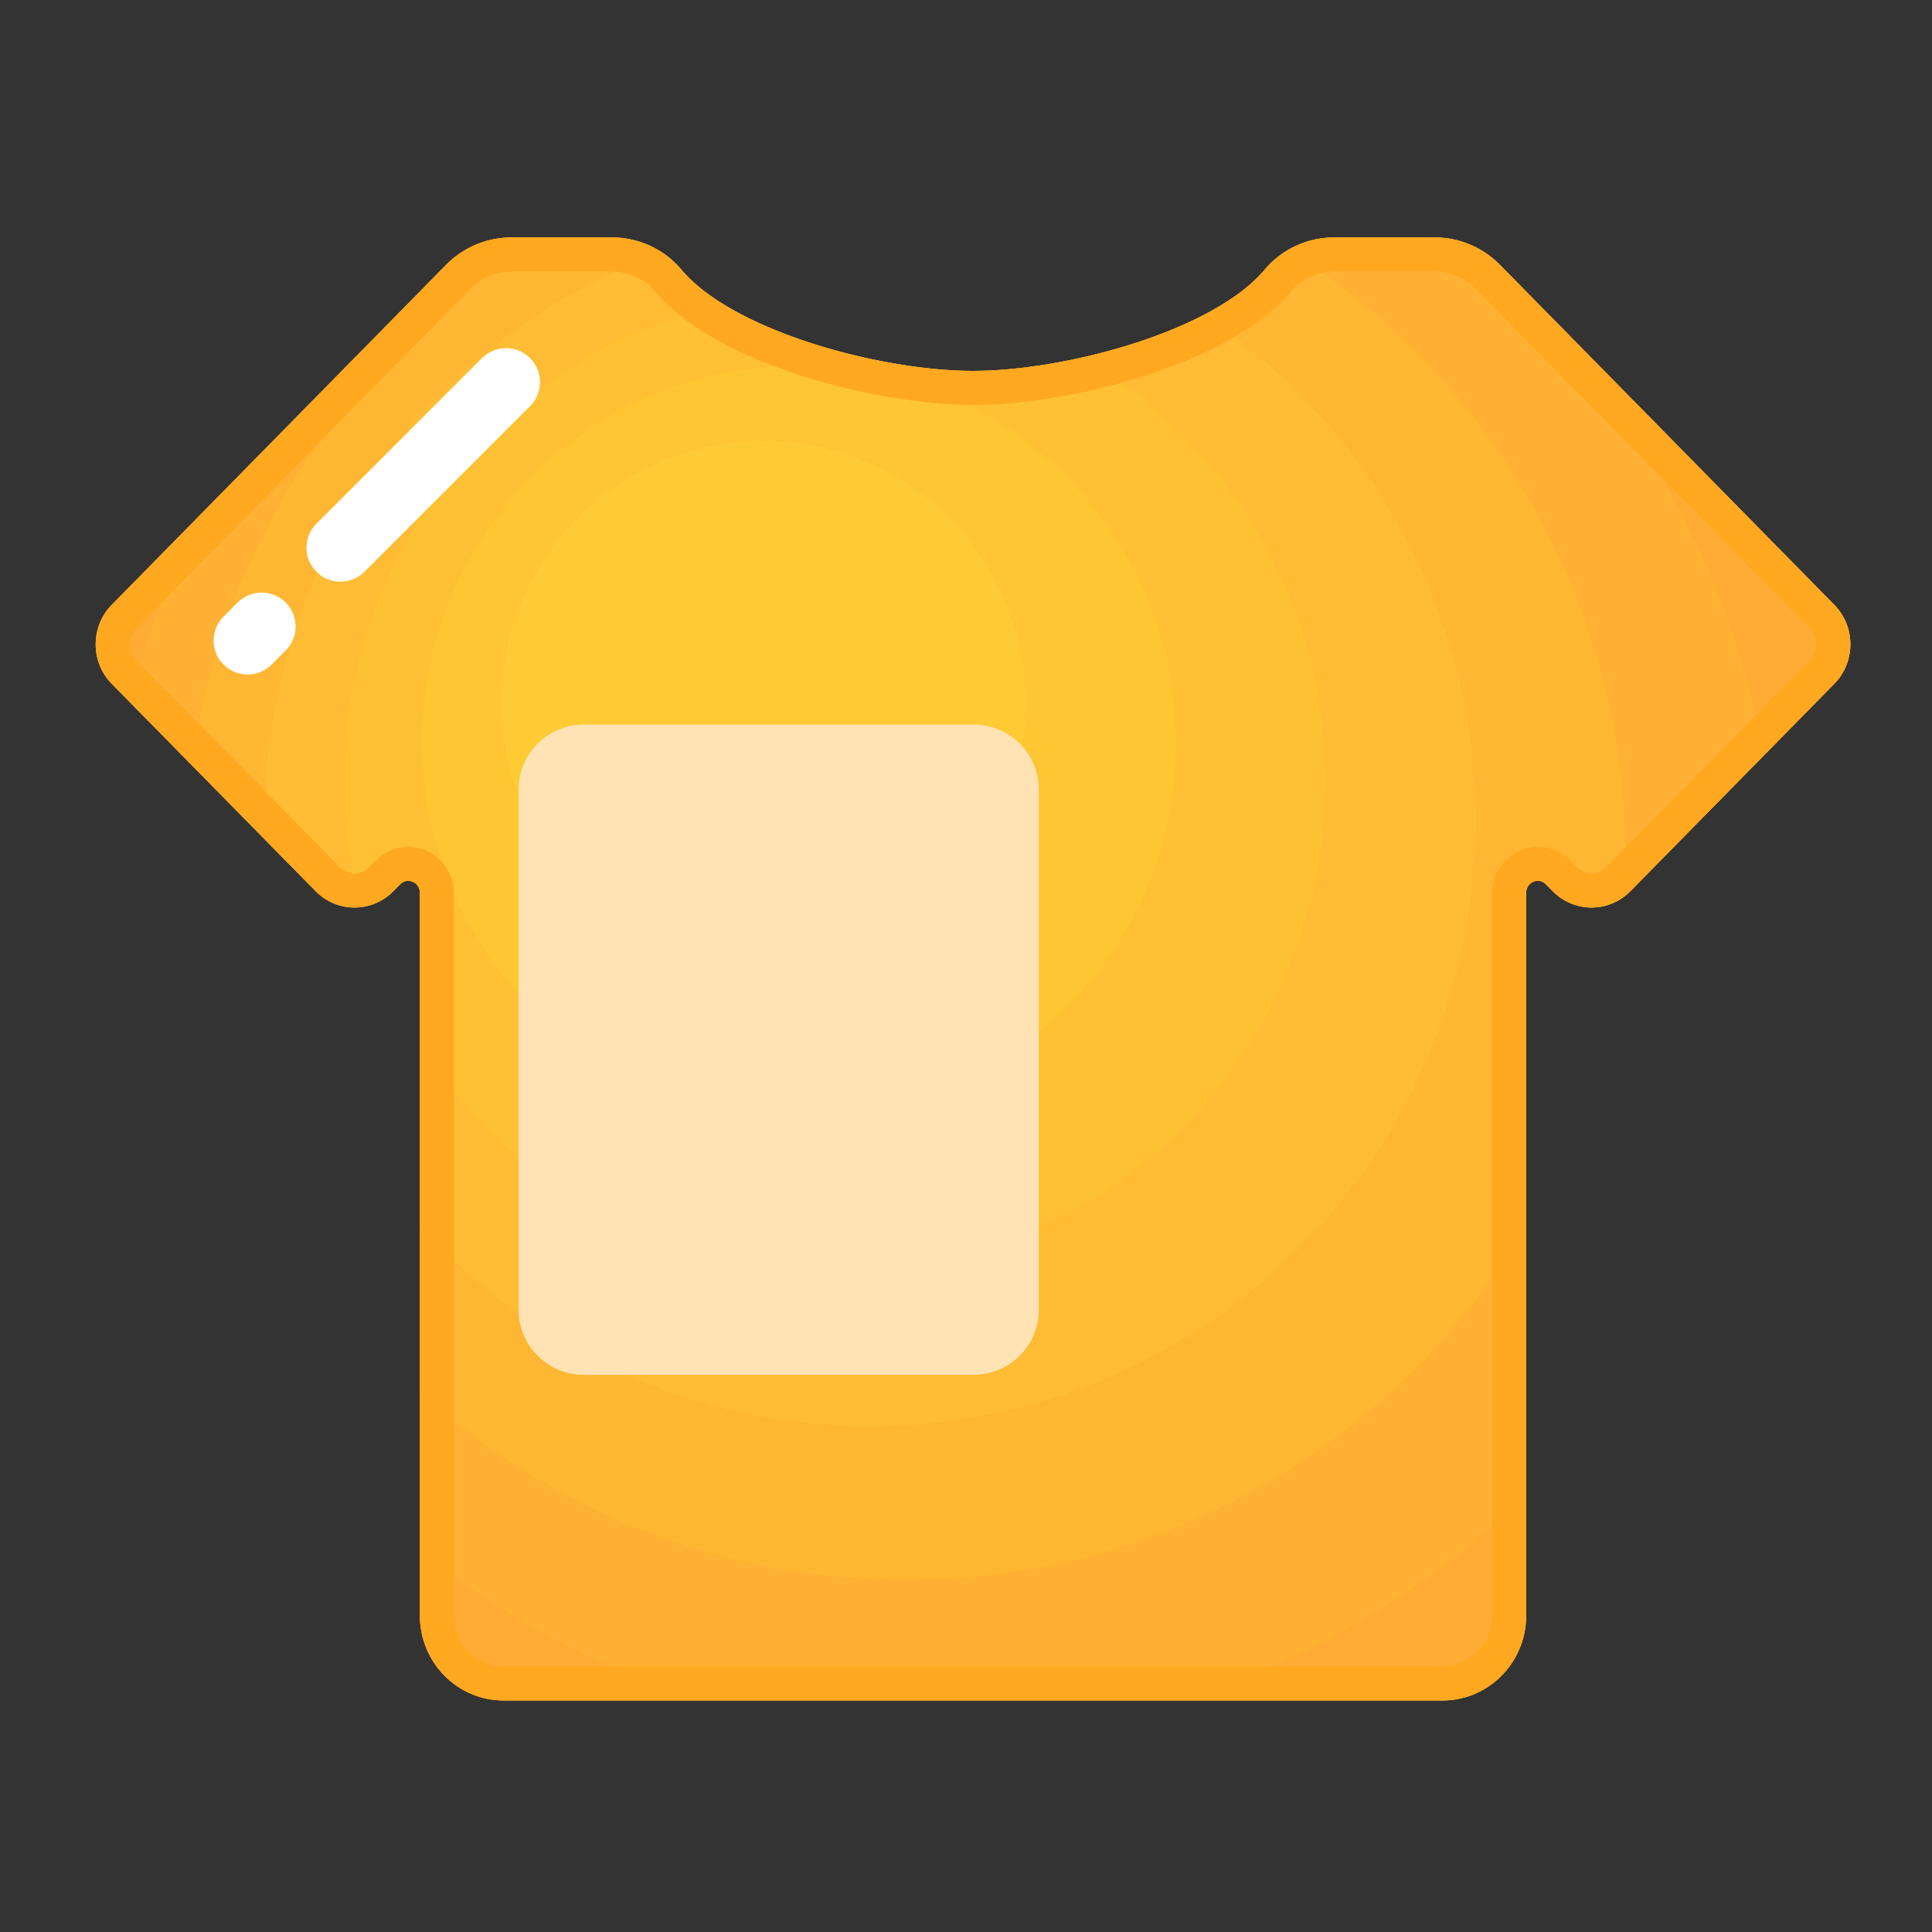 <?xml version="1.0" standalone="no"?><!DOCTYPE svg PUBLIC "-//W3C//DTD SVG 1.1//EN" "http://www.w3.org/Graphics/SVG/1.1/DTD/svg11.dtd"><svg t="1552704644057" class="icon" style="" viewBox="0 0 1024 1024" version="1.1" xmlns="http://www.w3.org/2000/svg" p-id="10697" xmlns:xlink="http://www.w3.org/1999/xlink" width="200" height="200"><rect x="0" y="0" width="1024" height="1024" fill="#333333" stroke="none"/><defs><style type="text/css"></style></defs><path d="M760.461 125.858h-53.265c-14.115 0-27.676 6.086-36.831 17.015-27.342 32.614-105.448 53.734-154.639 53.734-49.19 0-127.294-21.119-154.637-53.734-9.157-10.928-22.713-17.015-36.833-17.015h-53.263c-12.974 0-25.418 5.238-34.593 14.571L59.256 320.568c-11.371 11.568-11.371 30.317 0 41.885l108.045 109.871a28.784 28.784 0 0 0 41.189 0l3.557-3.622c3.875-3.937 10.504-1.151 10.504 4.425v383.088c0 24.886 19.841 45.064 44.313 45.064h497.724c24.472 0 44.313-20.178 44.313-45.064V473.127c0-5.576 6.631-8.363 10.506-4.425l3.564 3.622a28.776 28.776 0 0 0 41.182 0l108.043-109.871c11.376-11.568 11.376-30.317 0-41.885L795.057 140.429c-9.178-9.333-21.619-14.571-34.596-14.571z" fill="#FFA820" p-id="10698"></path><path d="M934.741 400.541l37.455-38.088c11.376-11.568 11.376-30.317 0-41.885L795.057 140.429c-6.979-7.097-15.847-11.818-25.401-13.677 85.374 66.175 145.868 162.904 165.085 273.789zM59.256 320.568c-11.371 11.568-11.371 30.318 0 41.885l9.608 9.771a439.318 439.318 0 0 1 37.138-99.192l-46.746 47.536zM222.551 856.215c0 24.886 19.841 45.064 44.313 45.064h107.653c-56.067-16.391-107.524-43.58-151.966-79.169v34.105zM808.901 856.215v-64.03c-51.286 50.39-114.798 88.373-185.68 109.094h141.367c24.472 0.001 44.313-20.178 44.313-45.064z" fill="#FEAC33" p-id="10699"></path><path d="M287.874 125.858h-16.882c-12.974 0-25.418 5.238-34.593 14.571L106.003 273.031a439.288 439.288 0 0 0-37.138 99.192l32.69 33.242c15.732-119.42 86.658-221.441 186.319-279.607zM861.809 455.813c0 6.377-0.16 12.717-0.469 19.017a29.738 29.738 0 0 0 2.813-2.506l70.588-71.783c-19.217-110.885-79.711-207.614-165.084-273.789a48.11 48.11 0 0 0-9.196-0.894h-53.265a48.528 48.528 0 0 0-24.281 6.495c107.464 67.546 178.894 187.16 178.894 323.46zM808.901 649.835c-66.445 112.382-188.855 187.754-328.868 187.754-99.219 0-189.594-37.853-257.482-99.9v84.422c44.442 35.589 95.898 62.778 151.966 79.169h248.704c70.882-20.721 134.394-58.704 185.68-109.094V649.835z" fill="#FEB133" p-id="10700"></path><path d="M808.901 649.835V473.127c0-5.576 6.631-8.363 10.506-4.425l3.564 3.622a28.757 28.757 0 0 0 38.369 2.506c0.309-6.301 0.469-12.64 0.469-19.017 0-136.3-71.43-255.913-178.894-323.46a47.07 47.07 0 0 0-12.55 10.52c-7.501 8.948-18.828 17.028-32.326 24.046 86.946 57.467 144.314 156.076 144.314 268.098 0 177.37-143.787 321.156-321.156 321.156-94.726 0-179.864-41.02-238.646-106.255v87.771c67.888 62.047 158.263 99.9 257.482 99.9 140.013 0 262.423-75.372 328.868-187.754zM350.398 133.49c-7.733-4.958-16.81-7.632-26.142-7.632h-36.382c-99.661 58.166-170.587 160.187-186.32 279.608l38.647 39.3c-0.097-3.239-0.16-6.487-0.16-9.749-0.001-138.429 87.583-256.398 210.357-301.527z" fill="#FEB633" p-id="10701"></path><path d="M382.393 160.631c-8.646-5.432-15.951-11.374-21.304-17.759a47.055 47.055 0 0 0-10.69-9.382C227.624 178.619 140.04 296.588 140.04 435.017c0 3.263 0.064 6.51 0.16 9.749l27.1 27.558c6.336 6.444 14.865 9.292 23.145 8.556-5.616-21.278-8.621-43.617-8.621-66.659 0-123.251 85.588-226.502 200.569-253.59zM461.197 756.173c177.37 0 321.156-143.787 321.156-321.156 0-112.023-57.368-210.631-144.314-268.098-18.633 9.689-41.405 17.35-64.001 22.461 77.092 45.246 128.86 128.992 128.86 224.841 0 143.891-116.646 260.537-260.537 260.537-92.395 0-173.552-48.099-219.81-120.621v95.781c58.782 65.235 143.92 106.255 238.646 106.255z" fill="#FFBC34" p-id="10702"></path><path d="M442.361 674.757c143.891 0 260.537-116.646 260.537-260.537 0-95.849-51.768-179.594-128.86-224.841-20.699 4.682-41.246 7.226-58.312 7.226-39.56 0-97.815-13.662-133.333-35.975-114.981 27.088-200.568 130.339-200.568 253.59 0 23.043 3.005 45.381 8.621 66.659 6.582-0.585 13.006-3.434 18.044-8.556l3.557-3.622c3.875-3.937 10.504-1.151 10.504 4.425v81.01c46.258 72.522 127.415 120.621 219.81 120.621z m-18.836-481.25c110.411 0 199.917 89.506 199.917 199.917s-89.506 199.917-199.917 199.917-199.917-89.506-199.917-199.917 89.506-199.917 199.917-199.917z" fill="#FFC134" p-id="10703"></path><path d="M423.525 593.342c110.411 0 199.917-89.506 199.917-199.917s-89.506-199.917-199.917-199.917-199.917 89.506-199.917 199.917 89.506 199.917 199.917 199.917z m-18.836-360.011c76.932 0 139.298 62.366 139.298 139.298s-62.366 139.298-139.298 139.298-139.298-62.366-139.298-139.298 62.366-139.298 139.298-139.298z" fill="#FFC634" p-id="10704"></path><path d="M404.689 372.629m-139.298 0a139.298 139.298 0 1 0 278.596 0 139.298 139.298 0 1 0-278.596 0Z" fill="#FFCB34" p-id="10705"></path><path d="M760.461 143.858c8.205 0 15.933 3.264 21.762 9.192l177.139 180.139c4.513 4.588 4.513 12.054-0.001 16.643L851.318 459.703c-2.089 2.125-4.844 3.295-7.757 3.295-2.912 0-5.667-1.17-7.759-3.298l-3.566-3.625c-4.581-4.654-10.666-7.217-17.136-7.217-13.344 0-24.199 10.887-24.199 24.269v383.088c0 14.923-11.804 27.064-26.313 27.064H266.864c-14.509 0-26.313-12.141-26.313-27.064V473.127c0-13.382-10.855-24.269-24.198-24.269-6.469 0-12.554 2.563-17.15 7.232l-3.545 3.611c-2.091 2.126-4.848 3.297-7.763 3.297-2.914 0-5.669-1.17-7.759-3.295L72.092 349.834c-4.512-4.59-4.512-12.058-0.002-16.646l177.146-180.141c5.825-5.926 13.552-9.189 21.756-9.189h53.263c9.008 0 17.405 3.854 23.039 10.579 18.759 22.376 52.449 36.641 77.409 44.669 30.18 9.706 64.206 15.501 91.022 15.501 26.817 0 60.844-5.795 91.024-15.501 24.96-8.027 58.651-22.293 77.413-44.674 5.63-6.72 14.025-10.574 23.033-10.574h53.266m0-18h-53.265c-14.115 0-27.676 6.086-36.831 17.014-27.341 32.615-105.448 53.734-154.639 53.734-49.19 0-127.294-21.119-154.637-53.734-9.157-10.928-22.713-17.014-36.833-17.014h-53.263c-12.974 0-25.418 5.238-34.593 14.571L59.256 320.568c-11.371 11.568-11.371 30.318 0 41.885L167.3 472.324c5.686 5.783 13.14 8.674 20.593 8.674 7.454 0 14.908-2.892 20.596-8.674l3.557-3.622c1.253-1.273 2.795-1.843 4.306-1.843 3.163 0 6.198 2.496 6.198 6.269v383.088c0 24.886 19.841 45.064 44.313 45.064h497.724c24.472 0 44.313-20.178 44.313-45.064V473.127c0-3.773 3.036-6.269 6.199-6.269 1.512 0 3.053 0.57 4.307 1.843l3.564 3.622c5.686 5.783 13.138 8.674 20.59 8.674s14.905-2.892 20.592-8.674l108.043-109.871c11.376-11.568 11.376-30.318 0-41.885L795.057 140.429c-9.178-9.333-21.619-14.571-34.596-14.571z" fill="#FFA820" p-id="10706"></path><path d="M309.335 384.04h206.779c19.036 0 34.463 15.429 34.463 34.462v275.707c0 19.034-15.428 34.465-34.463 34.465H309.335c-19.034 0-34.463-15.431-34.463-34.465V418.502c-0.001-19.033 15.429-34.462 34.463-34.462z" fill="#FFE3B4" p-id="10707"></path><path d="M167.711 303.033c-7.029-7.029-7.029-18.427 0-25.456l87.767-87.767c7.029-7.029 18.427-7.029 25.456 0s7.029 18.427 0 25.456l-87.767 87.767c-7.029 7.029-18.427 7.029-25.456 0zM118.493 352.251c-7.029-7.029-7.03-18.426 0-25.456l7.457-7.457c7.029-7.029 18.427-7.029 25.456 0s7.029 18.427 0 25.456l-7.457 7.457c-7.03 7.03-18.427 7.029-25.456 0z" fill="#FFFFFF" p-id="10708"></path></svg>